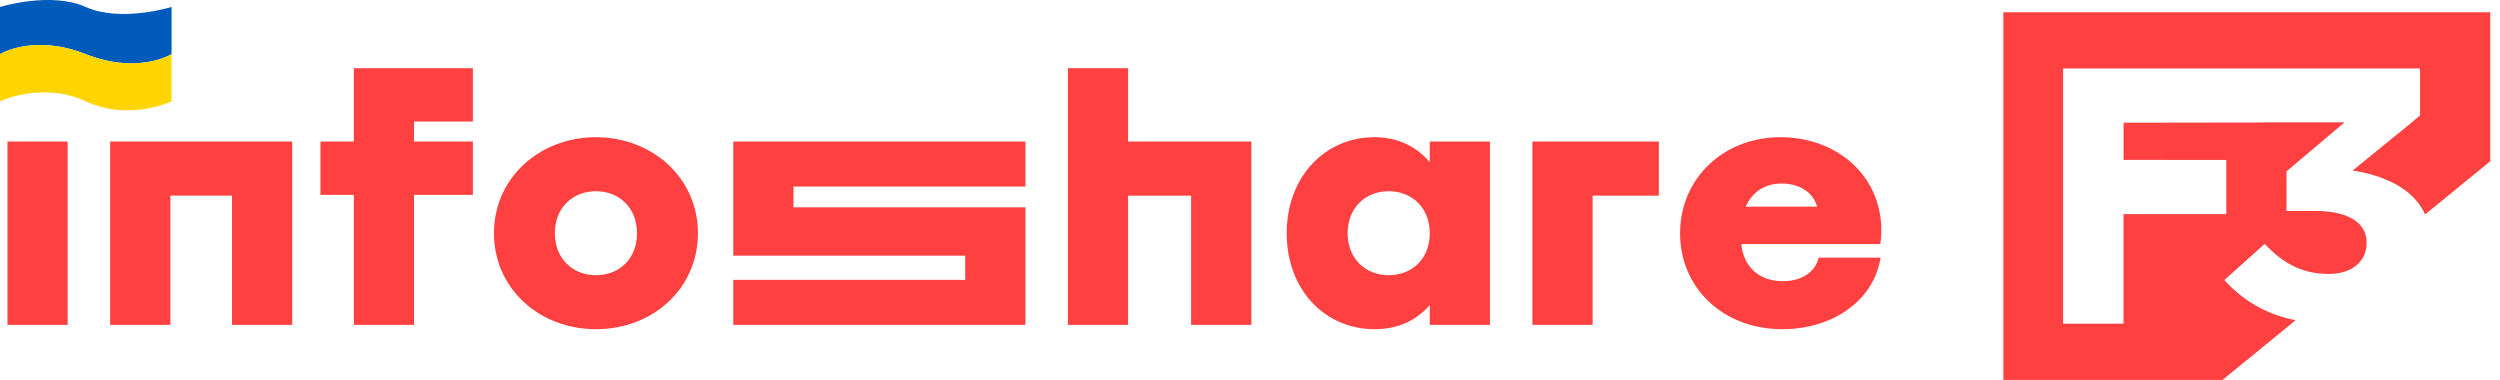 <svg width="204" height="31" viewBox="0 0 204 31" fill="none" xmlns="http://www.w3.org/2000/svg">
<path d="M0.611 11.549H5.523V26.509H0.611V11.549Z" fill="#FF4040"/>
<path d="M18.93 26.509V15.963H13.903V26.509H8.989V11.549H23.843V26.509H18.93Z" fill="#FF4040"/>
<path d="M28.872 15.901H26.149V11.549H28.872V5.564H38.585V9.916H33.785V11.549H38.585V15.901H33.785V26.509H28.872V15.901Z" fill="#FF4040"/>
<path d="M45.276 19.029C45.276 21.123 46.75 22.456 48.628 22.456C50.536 22.456 51.98 21.123 51.98 19.029C51.98 16.962 50.536 15.601 48.628 15.606C46.721 15.601 45.276 16.962 45.276 19.029ZM56.951 19.029C56.951 23.544 53.281 26.862 48.628 26.862C43.976 26.862 40.307 23.516 40.307 19.029C40.307 14.514 44.034 11.195 48.628 11.195C53.223 11.195 56.951 14.514 56.951 19.029Z" fill="#FF4040"/>
<path d="M102.11 11.549V26.509H97.196V15.964H92.053V26.509H87.141V5.564H92.053V11.549H102.11Z" fill="#FF4040"/>
<path d="M109.966 19.029C109.966 21.123 111.439 22.456 113.317 22.456C115.224 22.456 116.669 21.123 116.669 19.029C116.669 16.962 115.224 15.601 113.317 15.606C111.41 15.601 109.966 16.962 109.966 19.029ZM116.669 13.239V11.549H121.581V26.509H116.669V24.894C115.648 26.068 114.18 26.862 112.161 26.862C108.116 26.862 104.995 23.653 104.995 19.029C104.995 14.378 108.174 11.195 112.133 11.195C114.163 11.195 115.642 12.024 116.669 13.239Z" fill="#FF4040"/>
<path d="M129.957 15.964V26.509H125.046V11.549H135.361V15.964H129.957Z" fill="#FF4040"/>
<path d="M142.45 16.865H148.281C147.879 15.475 146.552 14.976 145.388 14.976C144.009 14.976 142.972 15.672 142.45 16.865ZM145.301 11.195C149.376 11.195 152.929 13.724 153.458 17.816C153.576 18.724 153.507 19.388 153.429 19.915H142.093C142.267 21.821 143.597 22.945 145.474 22.945C146.861 22.945 148.104 22.32 148.402 21.023H153.458C152.843 24.741 149.319 26.862 145.446 26.862C140.562 26.862 137.095 23.462 137.095 19.038C137.095 14.595 140.591 11.195 145.301 11.195Z" fill="#FF4040"/>
<path d="M64.749 15.221V16.917H83.675V26.509H59.837V22.837H78.764V20.861H59.837V11.549H83.675V15.221H64.749Z" fill="#FF4040"/>
<path d="M187.317 26.133C184.797 25.632 182.915 24.415 181.508 22.851L184.797 19.9C186.288 21.478 187.838 22.353 190.041 22.353C191.841 22.353 193.113 21.39 193.113 19.842C193.113 19.696 193.113 19.559 193.091 19.423L193.083 19.39C192.83 17.983 191.353 17.212 188.876 17.212H186.578L186.584 13.979L191.313 9.983H184.749V9.995L173.282 10.012V13.047L181.667 13.049V17.473L173.28 17.471V26.411H168.349V5.589H197.478V9.41L196.8 9.983H196.809L191.978 13.913C194.309 14.278 196.882 15.255 197.891 17.497L203.203 13.157V1H163.474V31H181.359L187.317 26.133Z" fill="#FF4040"/>
<path d="M0 0.57C0 0.57 4.146 -0.713 7 0.57C9.854 1.853 14 0.57 14 0.57V4.419C14 4.419 11.278 6.107 7 4.419C2.722 2.73 0 4.419 0 4.419V0.57Z" fill="#005BBB"/>
<path d="M0 4.419C0 4.419 2.722 2.73 7 4.419C11.278 6.107 14 4.419 14 4.419V8.267C14 8.267 10.542 9.916 7 8.267C3.458 6.618 0 8.267 0 8.267V4.419Z" fill="#FFD500"/>
</svg>
